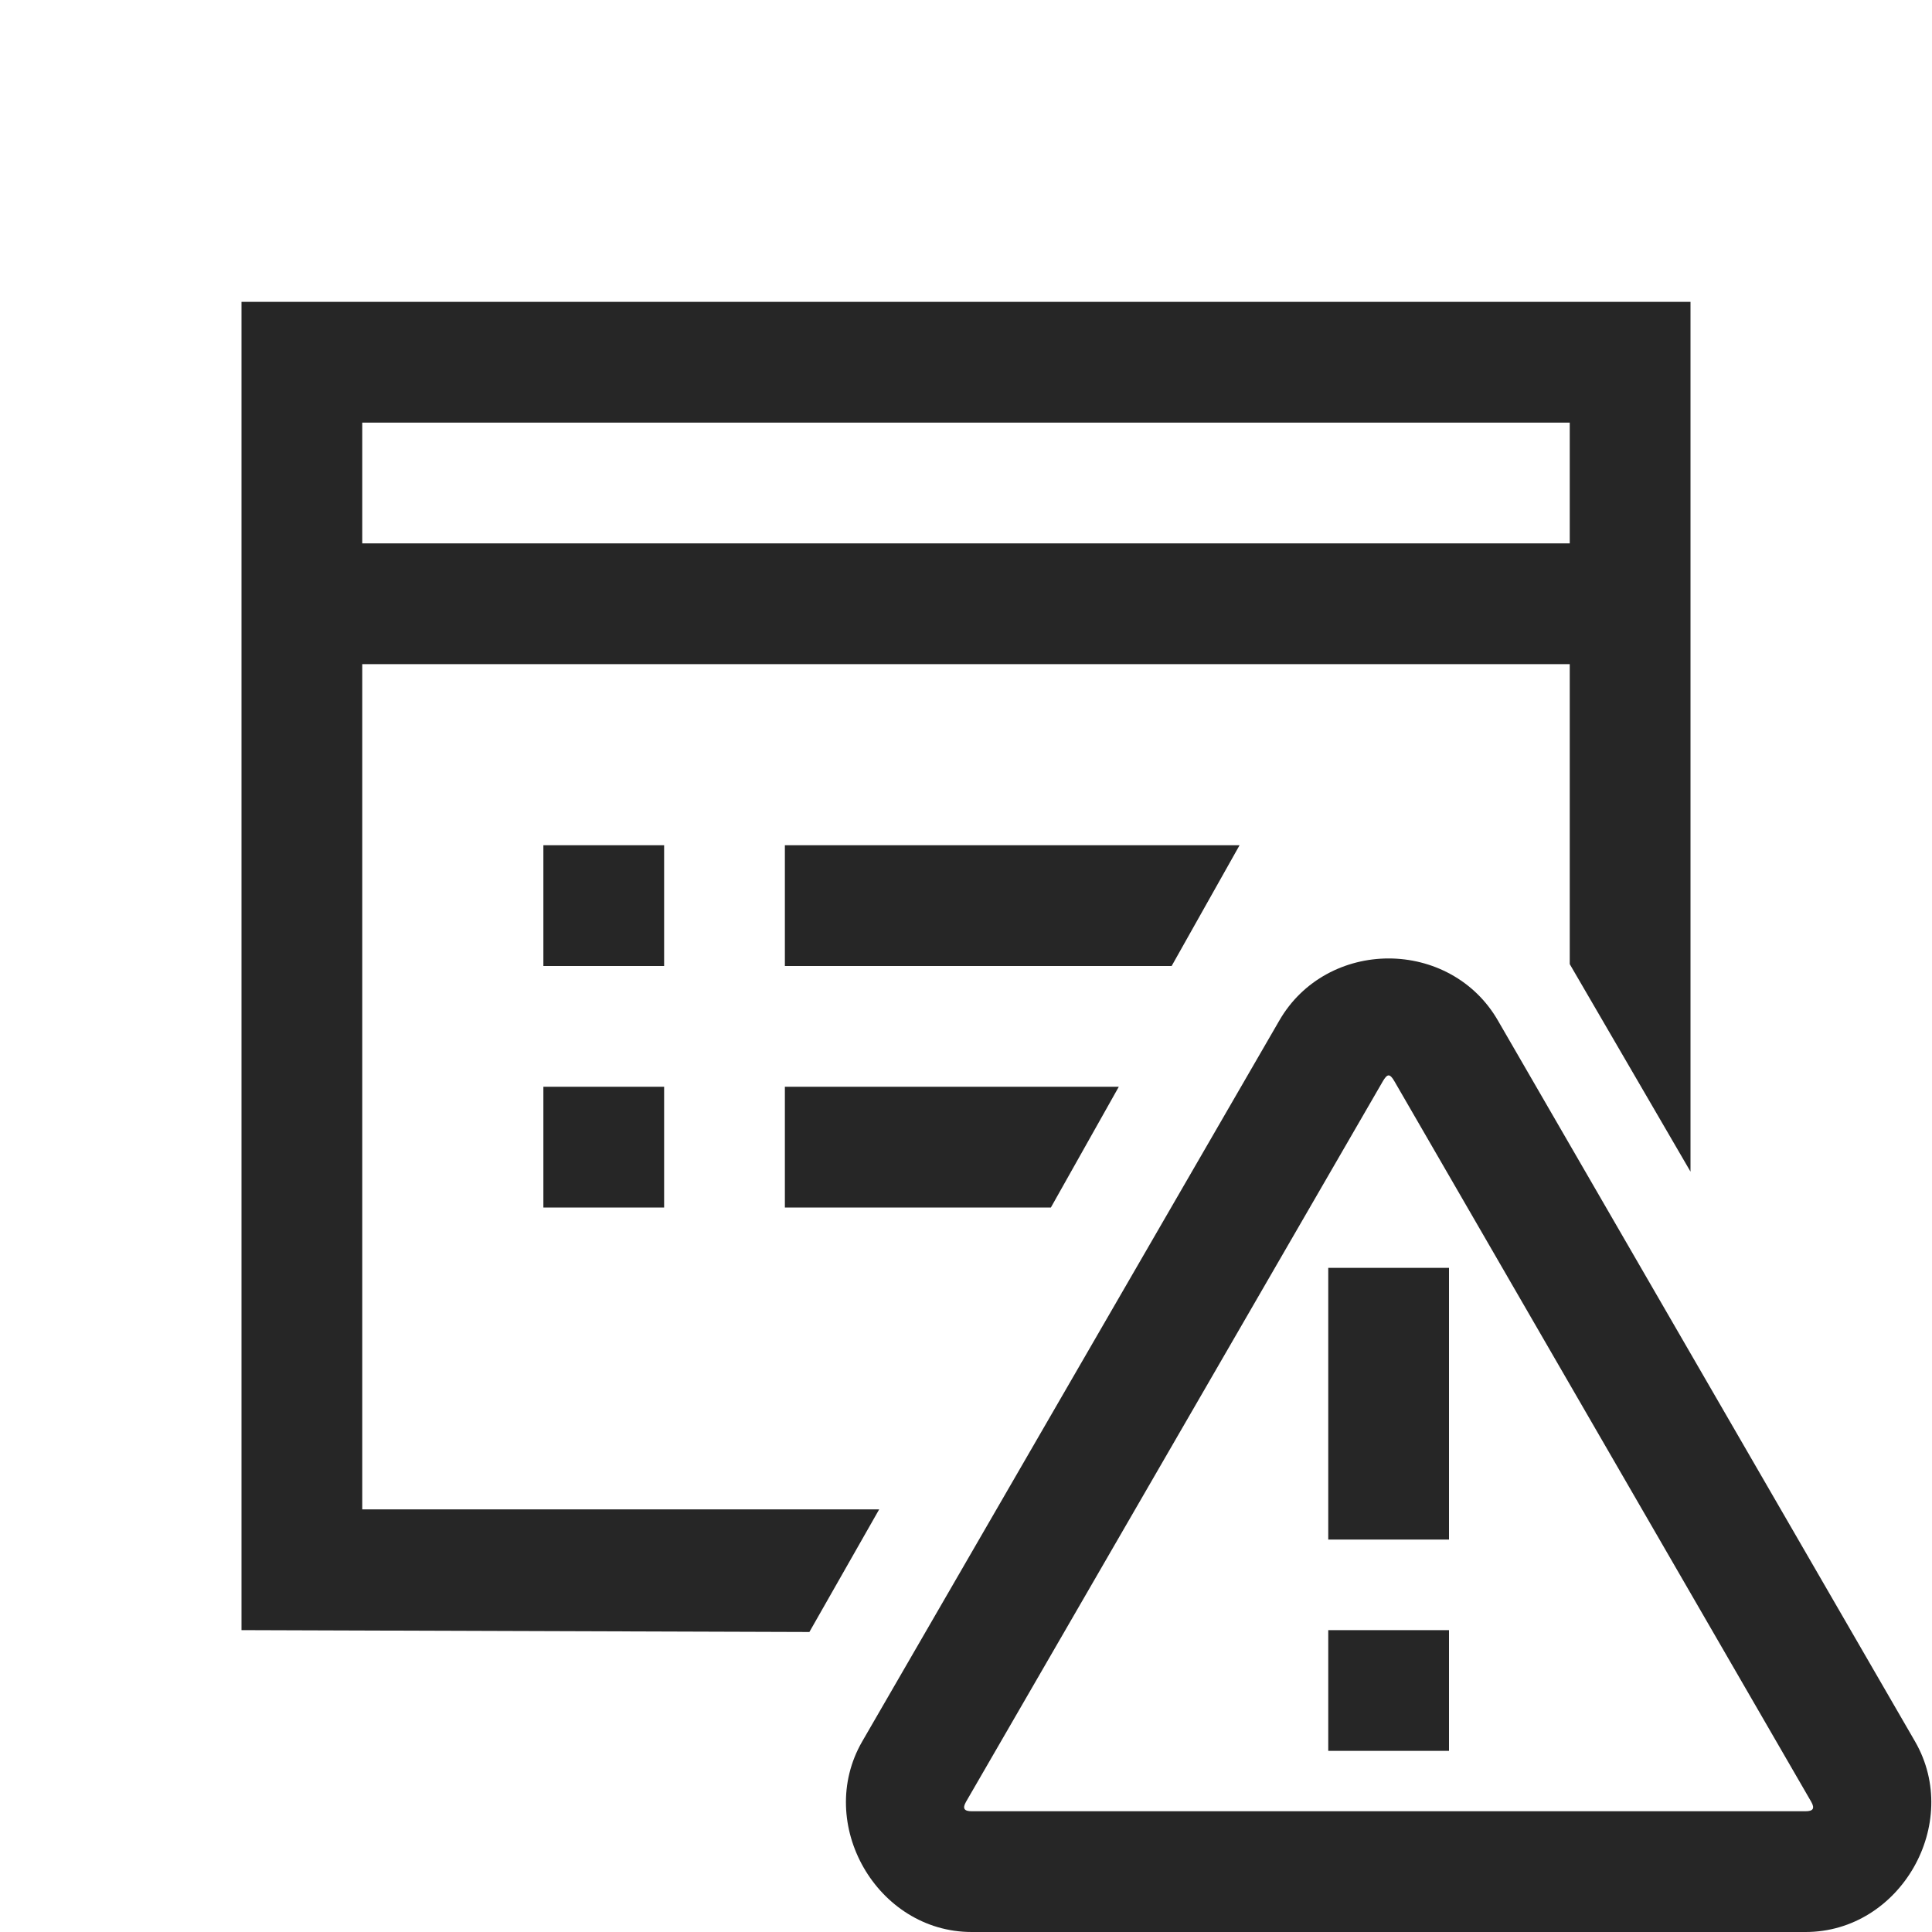<?xml version="1.0" encoding="UTF-8"?>
<svg xmlns="http://www.w3.org/2000/svg" xmlns:xlink="http://www.w3.org/1999/xlink" viewBox="0 0 32 32" version="1.1" fill="#262626"><g id="surface1" fill="#262626"><path style=" " d="M 4 5 L 4 27 L 13.406 27.031 L 14.562 25 L 6 25 L 6 11 L 26 11 L 26 15.969 L 28 19.406 L 28 5 Z M 6 7 L 26 7 L 26 9 L 6 9 Z M 9 14 L 9 16 L 11 16 L 11 14 Z M 13 14 L 13 16 L 19.406 16 L 20.531 14 Z M 23 15.875 C 22.285 15.875 21.578 16.227 21.188 16.906 L 14.281 28.844 C 13.496 30.203 14.523 32 16.094 32 L 29.906 32 C 31.477 32 32.504 30.203 31.719 28.844 L 24.812 16.906 C 24.422 16.227 23.715 15.875 23 15.875 Z M 23 17.812 C 23.031 17.812 23.062 17.852 23.094 17.906 L 30 29.844 C 30.062 29.953 30.031 30 29.906 30 L 16.094 30 C 15.969 30 15.938 29.953 16 29.844 L 22.906 17.906 C 22.938 17.852 22.969 17.812 23 17.812 Z M 9 18 L 9 20 L 11 20 L 11 18 Z M 13 18 L 13 20 L 17.406 20 L 18.531 18 Z M 22 21 L 22 25.5 L 24 25.5 L 24 21 Z M 22 27 L 22 29 L 24 29 L 24 27 Z " fill="#262626"/></g></svg>
